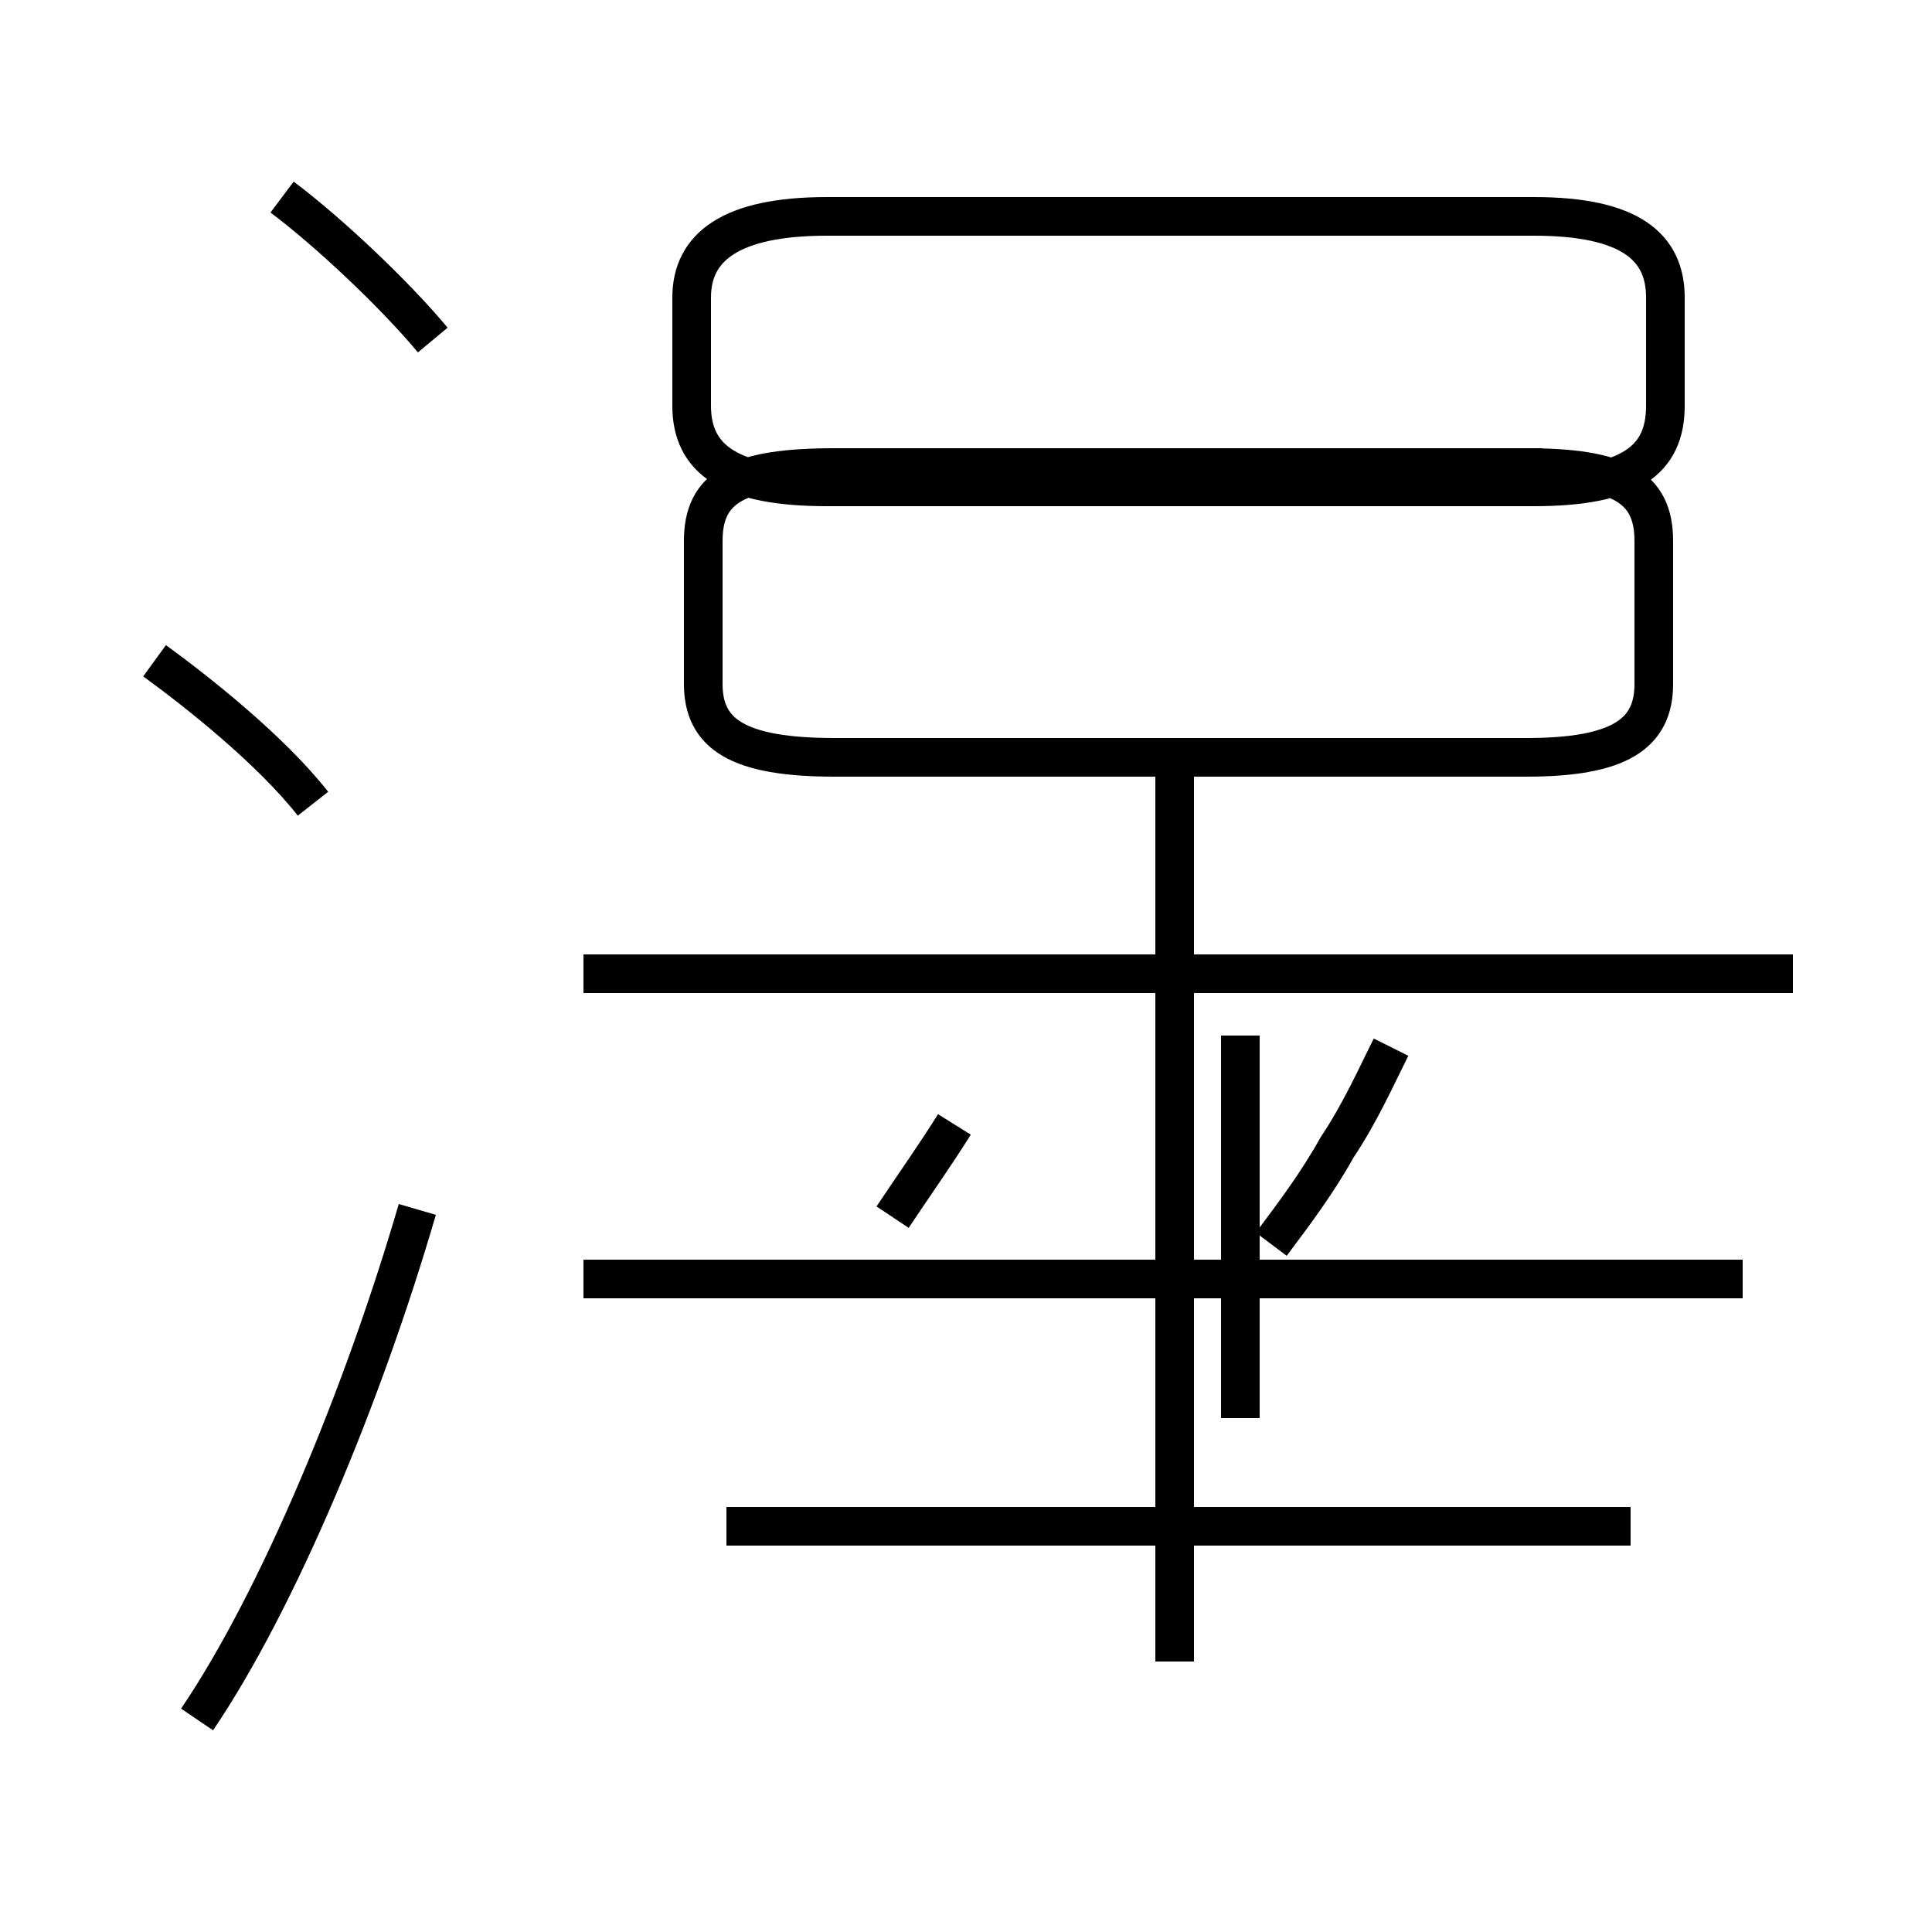 <?xml version='1.0' encoding='utf8'?>
<svg viewBox="0.0 -44.0 50.0 50.0" version="1.1" xmlns="http://www.w3.org/2000/svg">
<rect x="0.0" y="-44.0" width="50.0" height="50.0" fill="#808080" stroke="none"/>
<rect x="-1000" y="-1000" width="2000" height="2000" stroke="white" fill="white"/>
<g style="fill:none; stroke:#000000;  stroke-width:1">
<path d="M 11.2 35.2 C 10.2 36.4 8.5 38.0 7.3 38.9 M 8.1 23.2 C 7.0 24.6 5.1 26.1 4.0 26.9 M 5.1 -0.5 C 7.2 2.6 9.4 7.9 10.8 12.7 M 39.9 31.9 L 21.6 31.9 C 19.1 31.9 18.2 31.4 18.2 30.0 L 18.2 26.3 C 18.2 25.0 19.1 24.4 21.6 24.4 L 39.5 24.4 C 41.9 24.4 42.8 25.0 42.8 26.3 L 42.8 30.0 C 42.8 31.4 41.9 31.9 39.5 31.9 Z M 30.4 1.0 L 30.4 24.9 M 45.1 10.9 L 15.1 10.9 M 46.4 18.8 L 15.1 18.8 M 24.7 14.9 C 24.2 14.1 23.7 13.4 23.1 12.5 M 32.9 11.8 C 33.5 12.6 34.1 13.4 34.6 14.3 C 35.2 15.2 35.6 16.1 36.0 16.9 M 42.2 4.5 L 18.8 4.5 M 21.4 31.4 L 39.7 31.4 C 42.2 31.4 43.1 32.1 43.1 33.5 L 43.1 36.3 C 43.1 37.6 42.2 38.4 39.7 38.4 L 21.4 38.4 C 18.9 38.4 17.9 37.6 17.9 36.3 L 17.9 33.5 C 17.9 32.1 18.9 31.4 21.4 31.4 Z M 32.1 7.3 L 32.1 17.2 " transform="scale(1, -1)" />
</g>
</svg>